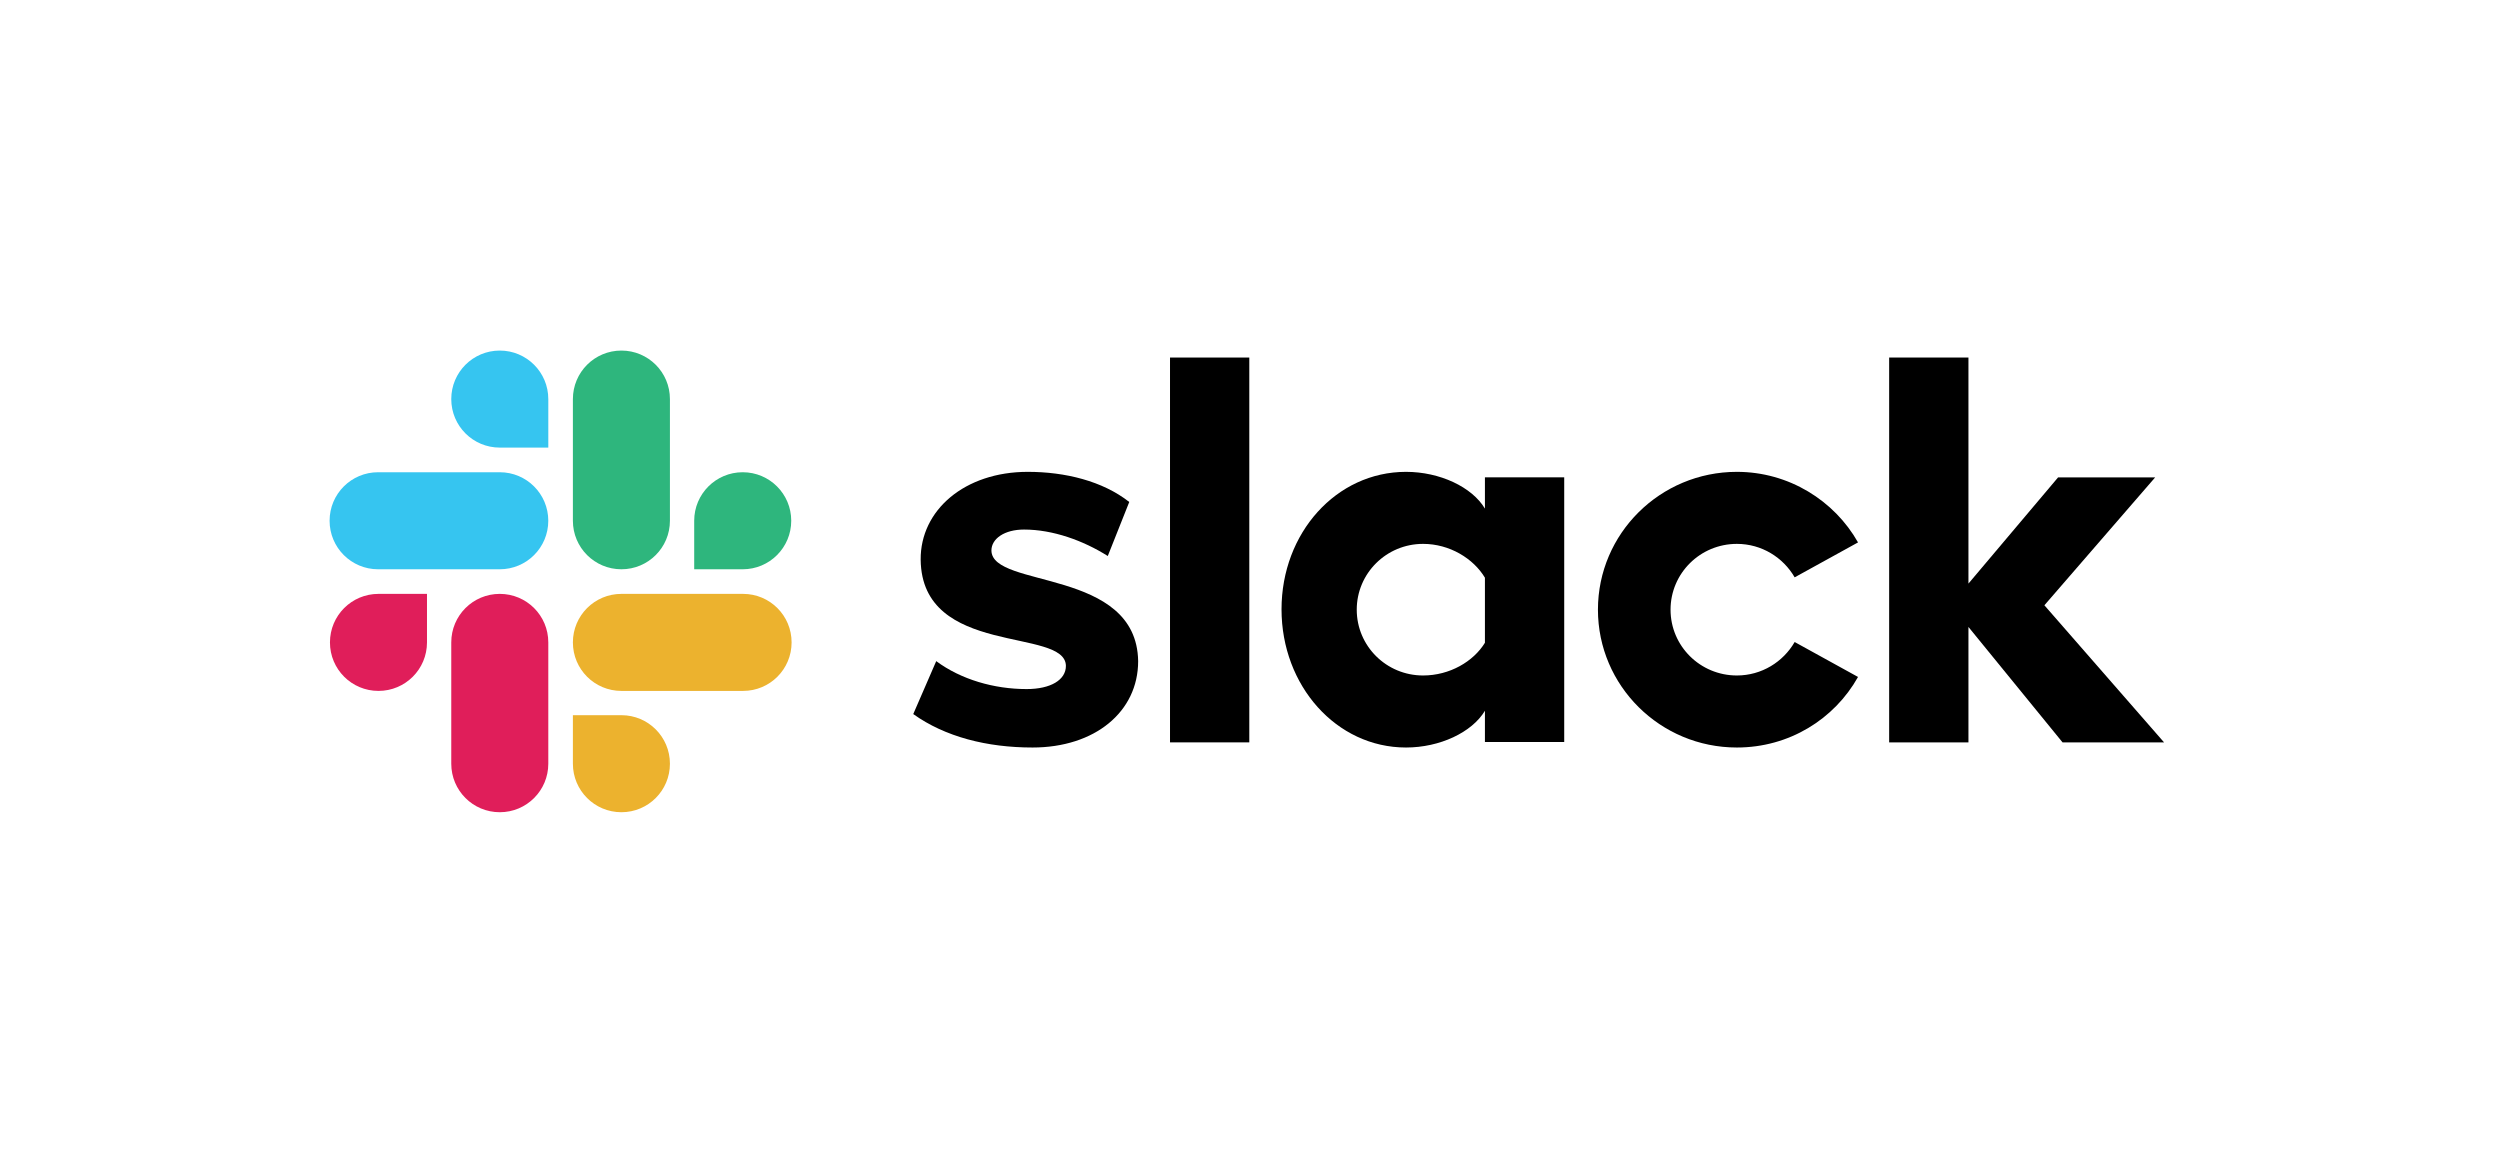 <svg width="172" height="80" viewBox="0 0 172 80" fill="none" xmlns="http://www.w3.org/2000/svg">
<path d="M62.832 49.128L64.412 45.486C66.12 46.751 68.389 47.408 70.632 47.408C72.289 47.408 73.334 46.776 73.334 45.815C73.309 43.135 63.418 45.233 63.342 38.507C63.316 35.093 66.375 32.463 70.709 32.463C73.283 32.463 75.858 33.095 77.693 34.536L76.215 38.254C74.532 37.192 72.442 36.433 70.454 36.433C69.103 36.433 68.21 37.065 68.21 37.875C68.236 40.505 78.203 39.063 78.305 45.486C78.305 48.976 75.322 51.429 71.04 51.429C67.905 51.429 65.024 50.696 62.832 49.128Z" fill="black"/>
<path d="M123.473 44.171C122.683 45.537 121.205 46.473 119.497 46.473C116.973 46.473 114.934 44.45 114.934 41.946C114.934 39.443 116.973 37.419 119.497 37.419C121.205 37.419 122.683 38.355 123.473 39.721L127.832 37.318C126.201 34.435 123.066 32.463 119.497 32.463C114.22 32.463 109.938 36.711 109.938 41.946C109.938 47.181 114.22 51.429 119.497 51.429C123.091 51.429 126.201 49.482 127.832 46.574L123.473 44.171Z" fill="black"/>
<path d="M85.952 24.599H80.497V51.075H85.952V24.599Z" fill="black"/>
<path d="M129.974 24.599V51.075H135.429V43.135L141.903 51.075H148.887L140.654 41.643L148.276 32.843H141.597L135.429 40.151V24.599H129.974Z" fill="black"/>
<path d="M102.163 44.222C101.373 45.512 99.742 46.473 97.906 46.473C95.383 46.473 93.344 44.45 93.344 41.946C93.344 39.443 95.383 37.419 97.906 37.419C99.742 37.419 101.373 38.431 102.163 39.746V44.222ZM102.163 32.842V34.992C101.271 33.5 99.053 32.463 96.734 32.463C91.942 32.463 88.169 36.661 88.169 41.921C88.169 47.181 91.942 51.429 96.734 51.429C99.053 51.429 101.271 50.392 102.163 48.9V51.05H107.618V32.842H102.163Z" fill="black"/>
<path d="M29.377 44.197C29.377 46.044 27.885 47.535 26.039 47.535C24.193 47.535 22.701 46.044 22.701 44.197C22.701 42.351 24.193 40.859 26.039 40.859H29.377V44.197Z" fill="#E01E5A"/>
<path d="M31.047 44.197C31.047 42.351 32.539 40.859 34.385 40.859C36.231 40.859 37.723 42.351 37.723 44.197V52.543C37.723 54.389 36.231 55.881 34.385 55.881C32.539 55.881 31.047 54.389 31.047 52.543V44.197Z" fill="#E01E5A"/>
<path d="M34.385 30.795C32.539 30.795 31.047 29.303 31.047 27.457C31.047 25.611 32.539 24.119 34.385 24.119C36.231 24.119 37.723 25.611 37.723 27.457V30.795H34.385Z" fill="#36C5F0"/>
<path d="M34.384 32.49C36.23 32.49 37.722 33.982 37.722 35.828C37.722 37.674 36.23 39.166 34.384 39.166H26.014C24.168 39.166 22.676 37.674 22.676 35.828C22.676 33.982 24.168 32.49 26.014 32.49H34.384Z" fill="#36C5F0"/>
<path d="M47.761 35.828C47.761 33.982 49.253 32.49 51.099 32.49C52.945 32.49 54.437 33.982 54.437 35.828C54.437 37.674 52.945 39.166 51.099 39.166H47.761V35.828Z" fill="#2EB67D"/>
<path d="M46.091 35.828C46.091 37.674 44.599 39.166 42.753 39.166C40.907 39.166 39.415 37.674 39.415 35.828V27.457C39.415 25.611 40.907 24.119 42.753 24.119C44.599 24.119 46.091 25.611 46.091 27.457V35.828Z" fill="#2EB67D"/>
<path d="M42.753 49.205C44.599 49.205 46.091 50.697 46.091 52.543C46.091 54.389 44.599 55.881 42.753 55.881C40.907 55.881 39.415 54.389 39.415 52.543V49.205H42.753Z" fill="#ECB22E"/>
<path d="M42.753 47.535C40.907 47.535 39.415 46.044 39.415 44.197C39.415 42.351 40.907 40.859 42.753 40.859H51.123C52.97 40.859 54.462 42.351 54.462 44.197C54.462 46.044 52.97 47.535 51.123 47.535H42.753Z" fill="#ECB22E"/>
</svg>

